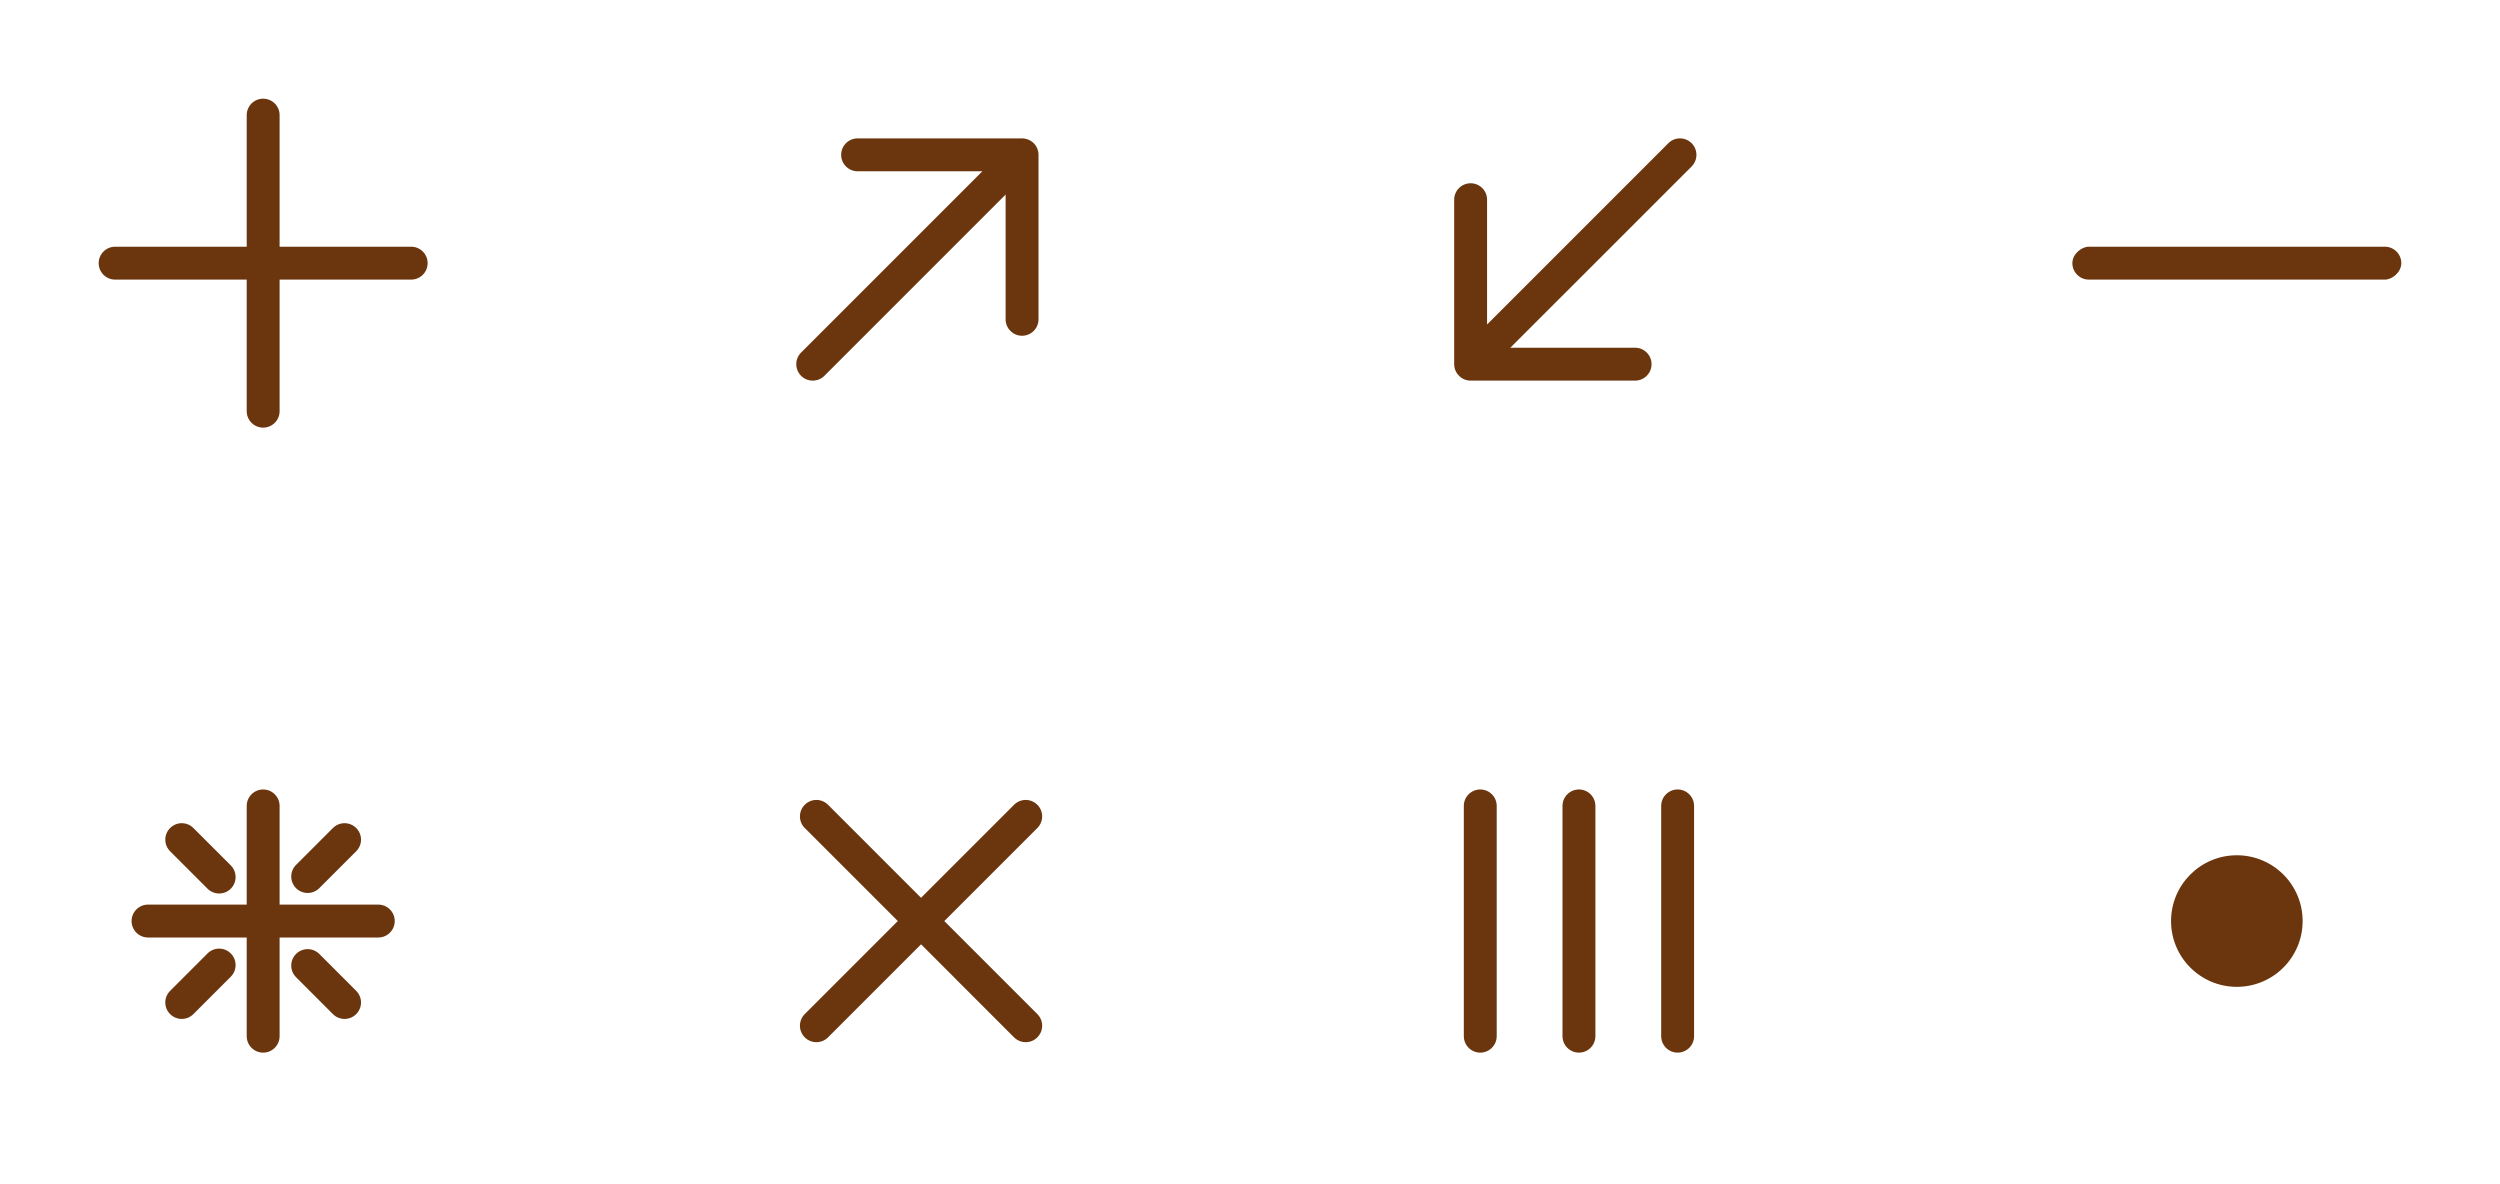 <svg width="76" height="36" viewBox="0 0 76 36" fill="none" xmlns="http://www.w3.org/2000/svg">
<path d="M8 24C7.724 24 7.5 24.224 7.5 24.5V27.5H4.5C4.224 27.5 4 27.724 4 28C4 28.276 4.224 28.5 4.5 28.5H7.5V31.5C7.5 31.776 7.724 32 8 32C8.276 32 8.5 31.776 8.5 31.5V28.5H11.5C11.776 28.5 12 28.276 12 28C12 27.724 11.776 27.5 11.5 27.5H8.5V24.5C8.5 24.224 8.276 24 8 24Z" fill="#6B360D"/>
<path d="M10.828 25.172C10.633 24.976 10.317 24.976 10.121 25.172L9 26.293C8.805 26.488 8.805 26.805 9 27C9.195 27.195 9.512 27.195 9.707 27L10.828 25.879C11.024 25.683 11.024 25.367 10.828 25.172Z" fill="#6B360D"/>
<path d="M10.121 30.829C10.317 31.024 10.633 31.024 10.828 30.829C11.024 30.633 11.024 30.317 10.828 30.122L9.707 29C9.512 28.805 9.195 28.805 9 29C8.805 29.195 8.805 29.512 9 29.707L10.121 30.829Z" fill="#6B360D"/>
<path d="M7.016 26.308C7.211 26.504 7.211 26.82 7.016 27.016C6.82 27.211 6.504 27.211 6.309 27.016L5.172 25.879C4.976 25.683 4.976 25.367 5.172 25.172C5.367 24.976 5.683 24.976 5.879 25.172L7.016 26.308Z" fill="#6B360D"/>
<path d="M7.016 28.985C7.211 29.18 7.211 29.496 7.016 29.692L5.879 30.829C5.683 31.024 5.367 31.024 5.172 30.829C4.976 30.633 4.976 30.317 5.172 30.122L6.309 28.985C6.504 28.789 6.82 28.789 7.016 28.985Z" fill="#6B360D"/>
<path d="M44.207 11.085C44.207 11.081 44.207 11.076 44.207 11.072C44.207 11.073 44.207 11.072 44.207 11.072C44.207 11.072 44.207 11.071 44.207 11.071C44.207 11.071 44.207 11.071 44.207 11.071L44.207 6.071C44.207 5.795 44.431 5.571 44.707 5.571C44.983 5.571 45.207 5.795 45.207 6.071V9.864L50.718 4.353C50.913 4.158 51.229 4.158 51.425 4.353C51.62 4.549 51.62 4.865 51.425 5.061L45.914 10.571L49.707 10.571C49.983 10.571 50.207 10.795 50.207 11.071C50.207 11.347 49.983 11.571 49.707 11.571L44.707 11.571C44.435 11.571 44.215 11.354 44.207 11.085Z" fill="#6B360D"/>
<path d="M44.5 24.5C44.5 24.224 44.724 24 45 24C45.276 24 45.5 24.224 45.5 24.5V31.5C45.5 31.776 45.276 32 45 32C44.724 32 44.5 31.776 44.5 31.5V24.5Z" fill="#6B360D"/>
<path d="M47.5 24.5C47.5 24.224 47.724 24 48 24C48.276 24 48.5 24.224 48.5 24.5V31.5C48.5 31.776 48.276 32 48 32C47.724 32 47.5 31.776 47.5 31.5V24.5Z" fill="#6B360D"/>
<path d="M51 24C50.724 24 50.5 24.224 50.5 24.5V31.5C50.5 31.776 50.724 32 51 32C51.276 32 51.5 31.776 51.5 31.5V24.5C51.5 24.224 51.276 24 51 24Z" fill="#6B360D"/>
<circle cx="68" cy="28" r="2" fill="#6B360D"/>
<rect x="73" y="7.5" width="1" height="10" rx="0.5" transform="rotate(90 73 7.5)" fill="#6B360D"/>
<path d="M31.535 31.536C31.731 31.34 31.731 31.024 31.535 30.828L28.707 28L31.535 25.172C31.731 24.976 31.731 24.66 31.535 24.465C31.34 24.269 31.024 24.269 30.828 24.465L28 27.293L25.172 24.465C24.976 24.269 24.66 24.269 24.465 24.465C24.269 24.66 24.269 24.976 24.465 25.172L27.293 28L24.465 30.828C24.269 31.024 24.269 31.34 24.465 31.536C24.66 31.731 24.976 31.731 25.172 31.536L28 28.707L30.828 31.536C31.024 31.731 31.34 31.731 31.535 31.536Z" fill="#6B360D"/>
<path d="M8 3C7.724 3 7.5 3.224 7.5 3.5V7.5H3.5C3.224 7.5 3 7.724 3 8C3 8.276 3.224 8.5 3.5 8.5H7.5V12.5C7.5 12.776 7.724 13 8 13C8.276 13 8.5 12.776 8.5 12.5V8.5H12.5C12.776 8.5 13 8.276 13 8C13 7.724 12.776 7.5 12.5 7.5H8.5V3.5C8.5 3.224 8.276 3 8 3Z" fill="#6B360D"/>
<path d="M31.07 4.207L26.071 4.207C25.795 4.207 25.571 4.431 25.571 4.707C25.571 4.983 25.795 5.207 26.071 5.207L29.864 5.207L24.354 10.717C24.158 10.913 24.158 11.229 24.354 11.425C24.549 11.62 24.865 11.62 25.061 11.425L30.571 5.914V9.707C30.571 9.983 30.795 10.207 31.071 10.207C31.347 10.207 31.571 9.983 31.571 9.707V4.707C31.571 4.707 31.571 4.706 31.571 4.706C31.571 4.706 31.571 4.706 31.571 4.706C31.571 4.638 31.557 4.574 31.533 4.516C31.509 4.457 31.473 4.401 31.425 4.353C31.376 4.305 31.321 4.269 31.262 4.245C31.205 4.221 31.143 4.208 31.078 4.207" fill="#6B360D"/>
</svg>
